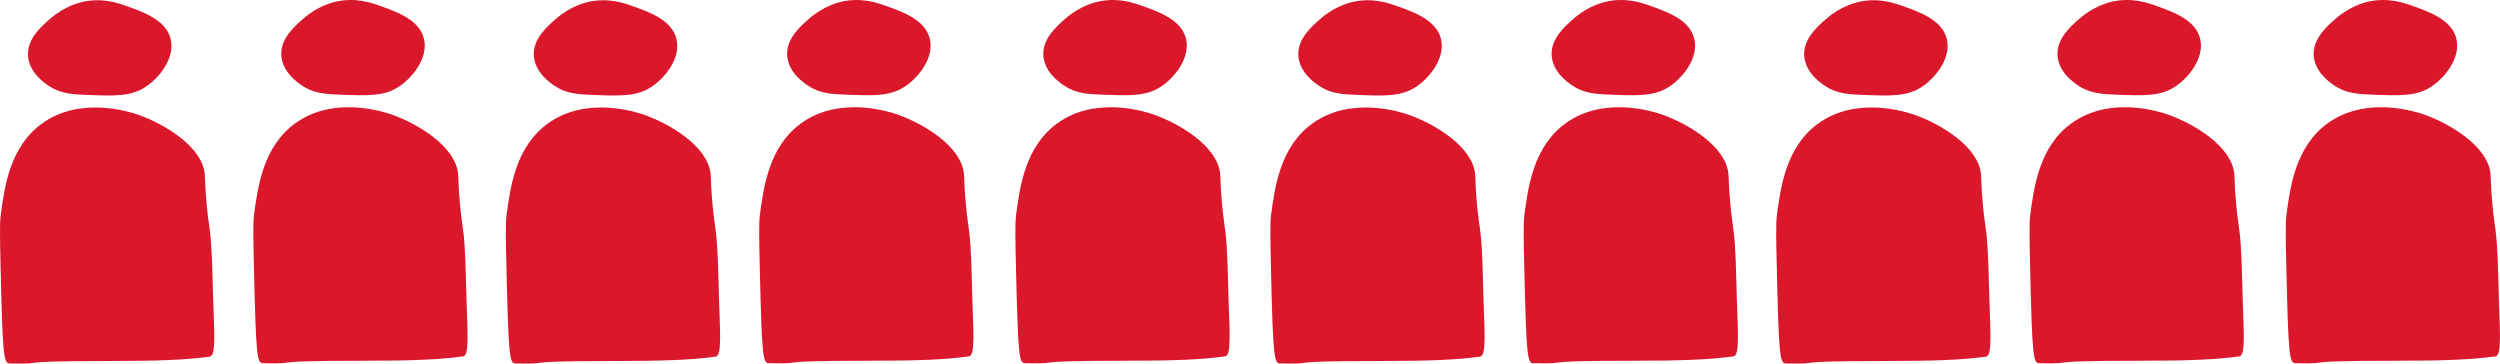 <?xml version="1.0" encoding="UTF-8"?>
<svg id="Layer_2" xmlns="http://www.w3.org/2000/svg" viewBox="0 0 1779.04 258.72">
  <defs>
    <style>
      .cls-1 {
        fill: #db172b;
      }
    </style>
  </defs>
  <g id="Layer_1-2" data-name="Layer_1">
    <path class="cls-1" d="M6.58,258.61c-3.97-.08-4.73-6.64-6.13-67.16-.5-21.61-.73-32.54.09-38.68,2.67-19.87,6.49-48.26,29.25-64.81,27.62-20.09,63.6-8.04,68.56-6.3,18.48,6.5,45.2,22.38,47.35,41.98.38,3.42.13,8.04,1.22,20.29.86,9.64,1.81,15.58,2.48,20.81.39,3.02,1.43,11.6,1.99,37.08.71,31.93,2.9,51.28-2.13,51.97-17.14,2.34-36.58,3.12-73.24,3.12-72.46,0-38.96,2.34-69.45,1.71Z"/>
    <path class="cls-1" d="M59.07,1.28c-2.13.46-12.86,2.93-23.22,11.94-6.61,5.75-16.72,14.53-15.92,26.54.79,11.87,11.75,19.3,14.6,21.23,8.54,5.79,16.93,6.2,29.19,6.63,18.93.67,30.33,1.08,41.13-6.63,8.8-6.28,19.79-19.8,16.59-33.17-3.2-13.37-18.76-18.98-30.52-23.22-6.91-2.49-17.98-6.32-31.85-3.32Z"/>
    <path class="cls-1" d="M186.85,258.43c-3.97-.08-4.73-6.64-6.13-67.16-.5-21.61-.73-32.54.09-38.68,2.67-19.87,6.49-48.26,29.25-64.81,27.62-20.09,63.6-8.04,68.56-6.3,18.48,6.5,45.2,22.38,47.35,41.98.38,3.42.13,8.04,1.22,20.29.86,9.64,1.81,15.58,2.48,20.81.39,3.02,1.43,11.6,1.99,37.08.71,31.93,2.9,51.28-2.13,51.97-17.14,2.34-36.58,3.12-73.24,3.12-72.46,0-38.96,2.34-69.45,1.71Z"/>
    <path class="cls-1" d="M239.33,1.1c-2.13.46-12.86,2.93-23.22,11.94-6.61,5.75-16.72,14.53-15.92,26.54.79,11.87,11.75,19.3,14.6,21.23,8.54,5.79,16.93,6.2,29.19,6.63,18.93.67,30.33,1.08,41.13-6.63,8.8-6.28,19.79-19.8,16.59-33.17-3.2-13.37-18.76-18.98-30.52-23.22-6.91-2.49-17.98-6.32-31.85-3.32Z"/>
    <path class="cls-1" d="M366.55,258.61c-3.97-.08-4.73-6.64-6.13-67.16-.5-21.61-.73-32.54.09-38.68,2.67-19.87,6.49-48.26,29.25-64.81,27.62-20.09,63.6-8.04,68.56-6.3,18.48,6.5,45.2,22.38,47.35,41.98.38,3.42.13,8.04,1.22,20.29.86,9.64,1.81,15.58,2.48,20.81.39,3.02,1.43,11.6,1.99,37.08.71,31.93,2.9,51.28-2.13,51.97-17.14,2.34-36.58,3.12-73.24,3.12-72.46,0-38.96,2.34-69.45,1.71Z"/>
    <path class="cls-1" d="M419.03,1.28c-2.13.46-12.86,2.93-23.22,11.94-6.61,5.75-16.72,14.53-15.92,26.54.79,11.87,11.75,19.3,14.6,21.23,8.54,5.79,16.93,6.2,29.19,6.63,18.93.67,30.33,1.08,41.13-6.63,8.8-6.28,19.79-19.8,16.59-33.17-3.2-13.37-18.76-18.98-30.52-23.22-6.91-2.49-17.98-6.32-31.85-3.32Z"/>
    <path class="cls-1" d="M546.82,258.43c-3.97-.08-4.73-6.64-6.13-67.16-.5-21.61-.73-32.54.09-38.68,2.67-19.87,6.49-48.26,29.25-64.81,27.62-20.09,63.6-8.04,68.56-6.3,18.48,6.5,45.2,22.38,47.35,41.98.38,3.42.13,8.04,1.22,20.29.86,9.64,1.81,15.58,2.48,20.81.39,3.02,1.43,11.6,1.99,37.08.71,31.93,2.9,51.28-2.13,51.97-17.14,2.34-36.58,3.12-73.24,3.12-72.46,0-38.96,2.34-69.45,1.71Z"/>
    <path class="cls-1" d="M599.3,1.1c-2.13.46-12.86,2.93-23.22,11.94-6.61,5.75-16.72,14.53-15.92,26.54.79,11.87,11.75,19.3,14.6,21.23,8.54,5.79,16.93,6.2,29.19,6.63,18.93.67,30.33,1.08,41.13-6.63,8.8-6.28,19.79-19.8,16.59-33.17-3.2-13.37-18.76-18.98-30.52-23.22-6.91-2.49-17.98-6.32-31.85-3.32Z"/>
    <path class="cls-1" d="M729.14,258.43c-3.97-.08-4.73-6.64-6.13-67.16-.5-21.61-.73-32.54.09-38.68,2.67-19.87,6.49-48.26,29.25-64.81,27.62-20.09,63.6-8.04,68.56-6.3,18.48,6.5,45.2,22.38,47.35,41.98.38,3.42.13,8.04,1.22,20.29.86,9.64,1.81,15.58,2.48,20.81.39,3.02,1.43,11.6,1.99,37.08.71,31.93,2.9,51.28-2.13,51.97-17.14,2.34-36.58,3.12-73.24,3.12-72.46,0-38.96,2.34-69.45,1.71Z"/>
    <path class="cls-1" d="M781.62,1.1c-2.13.46-12.86,2.93-23.22,11.94-6.61,5.75-16.72,14.53-15.92,26.54.79,11.87,11.75,19.3,14.6,21.23,8.54,5.79,16.93,6.2,29.19,6.63,18.93.67,30.33,1.08,41.13-6.63,8.8-6.28,19.79-19.8,16.59-33.17-3.2-13.37-18.76-18.98-30.52-23.22-6.91-2.49-17.98-6.32-31.85-3.32Z"/>
    <path class="cls-1" d="M910.58,258.61c-3.97-.08-4.73-6.64-6.13-67.16-.5-21.61-.73-32.54.09-38.68,2.67-19.87,6.49-48.26,29.25-64.81,27.62-20.09,63.6-8.04,68.56-6.3,18.48,6.5,45.2,22.38,47.35,41.98.38,3.42.13,8.04,1.22,20.29.86,9.64,1.81,15.58,2.48,20.81.39,3.02,1.43,11.6,1.99,37.08.71,31.93,2.9,51.28-2.13,51.97-17.14,2.34-36.58,3.12-73.24,3.12-72.46,0-38.96,2.34-69.45,1.71Z"/>
    <path class="cls-1" d="M963.07,1.28c-2.13.46-12.86,2.93-23.22,11.94-6.61,5.75-16.72,14.53-15.92,26.54.79,11.87,11.75,19.3,14.6,21.23,8.54,5.79,16.93,6.2,29.19,6.63,18.93.67,30.33,1.08,41.13-6.63,8.8-6.28,19.79-19.8,16.59-33.17-3.2-13.37-18.76-18.98-30.52-23.22-6.91-2.49-17.98-6.32-31.85-3.32Z"/>
    <path class="cls-1" d="M1090.85,258.43c-3.97-.08-4.73-6.64-6.13-67.16-.5-21.61-.73-32.54.09-38.68,2.67-19.87,6.49-48.26,29.25-64.81,27.62-20.09,63.6-8.04,68.56-6.3,18.48,6.5,45.2,22.38,47.35,41.98.38,3.42.13,8.04,1.22,20.29.86,9.64,1.81,15.58,2.48,20.81.39,3.02,1.43,11.6,1.99,37.08.71,31.93,2.9,51.28-2.13,51.97-17.14,2.34-36.58,3.12-73.24,3.12-72.46,0-38.96,2.34-69.45,1.71Z"/>
    <path class="cls-1" d="M1143.33,1.1c-2.13.46-12.86,2.93-23.22,11.94-6.61,5.75-16.72,14.53-15.92,26.54.79,11.87,11.75,19.3,14.6,21.23,8.54,5.79,16.93,6.2,29.19,6.63,18.93.67,30.33,1.08,41.13-6.63,8.8-6.28,19.79-19.8,16.59-33.17-3.2-13.37-18.76-18.98-30.52-23.22-6.91-2.49-17.98-6.32-31.85-3.32Z"/>
    <path class="cls-1" d="M1270.55,258.61c-3.97-.08-4.73-6.64-6.13-67.16-.5-21.61-.73-32.54.09-38.68,2.67-19.87,6.49-48.26,29.25-64.81,27.62-20.09,63.6-8.04,68.56-6.3,18.48,6.5,45.2,22.38,47.35,41.98.38,3.42.13,8.04,1.22,20.29.86,9.64,1.81,15.58,2.48,20.81.39,3.02,1.43,11.6,1.99,37.08.71,31.93,2.9,51.28-2.13,51.97-17.14,2.34-36.58,3.12-73.24,3.12-72.46,0-38.96,2.34-69.45,1.71Z"/>
    <path class="cls-1" d="M1323.03,1.28c-2.13.46-12.86,2.93-23.22,11.94-6.61,5.75-16.72,14.53-15.92,26.54.79,11.87,11.75,19.3,14.6,21.23,8.54,5.79,16.93,6.2,29.19,6.63,18.93.67,30.33,1.08,41.13-6.63,8.8-6.28,19.79-19.8,16.59-33.17-3.2-13.37-18.76-18.98-30.52-23.22-6.91-2.49-17.98-6.32-31.85-3.32Z"/>
    <path class="cls-1" d="M1450.82,258.43c-3.97-.08-4.73-6.64-6.13-67.16-.5-21.61-.73-32.54.09-38.68,2.67-19.87,6.49-48.26,29.25-64.81,27.62-20.09,63.6-8.04,68.56-6.3,18.48,6.5,45.2,22.38,47.35,41.98.38,3.42.13,8.04,1.22,20.29.86,9.64,1.81,15.58,2.48,20.81.39,3.02,1.43,11.6,1.99,37.08.71,31.93,2.9,51.28-2.13,51.97-17.14,2.34-36.58,3.12-73.24,3.12-72.46,0-38.96,2.34-69.45,1.71Z"/>
    <path class="cls-1" d="M1503.3,1.1c-2.13.46-12.86,2.93-23.22,11.94-6.61,5.75-16.72,14.53-15.92,26.54.79,11.87,11.75,19.3,14.6,21.23,8.54,5.79,16.93,6.2,29.19,6.63,18.93.67,30.33,1.08,41.13-6.63,8.8-6.28,19.79-19.8,16.59-33.17-3.2-13.37-18.76-18.98-30.52-23.22-6.91-2.49-17.98-6.32-31.85-3.32Z"/>
    <path class="cls-1" d="M1633.14,258.43c-3.97-.08-4.73-6.64-6.13-67.16-.5-21.61-.73-32.54.09-38.68,2.67-19.87,6.49-48.26,29.25-64.81,27.62-20.09,63.6-8.04,68.56-6.3,18.48,6.5,45.2,22.38,47.35,41.98.38,3.42.13,8.04,1.22,20.29.86,9.64,1.81,15.58,2.48,20.81.39,3.02,1.43,11.6,1.99,37.08.71,31.93,2.9,51.28-2.13,51.97-17.14,2.34-36.58,3.12-73.24,3.12-72.46,0-38.96,2.34-69.45,1.71Z"/>
    <path class="cls-1" d="M1685.62,1.1c-2.13.46-12.86,2.93-23.22,11.94-6.61,5.75-16.72,14.53-15.92,26.54.79,11.87,11.75,19.3,14.6,21.23,8.54,5.79,16.93,6.2,29.19,6.63,18.93.67,30.33,1.08,41.13-6.63,8.8-6.28,19.79-19.8,16.59-33.17-3.2-13.37-18.76-18.98-30.52-23.22-6.91-2.49-17.98-6.32-31.85-3.32Z"/>
  </g>
</svg>